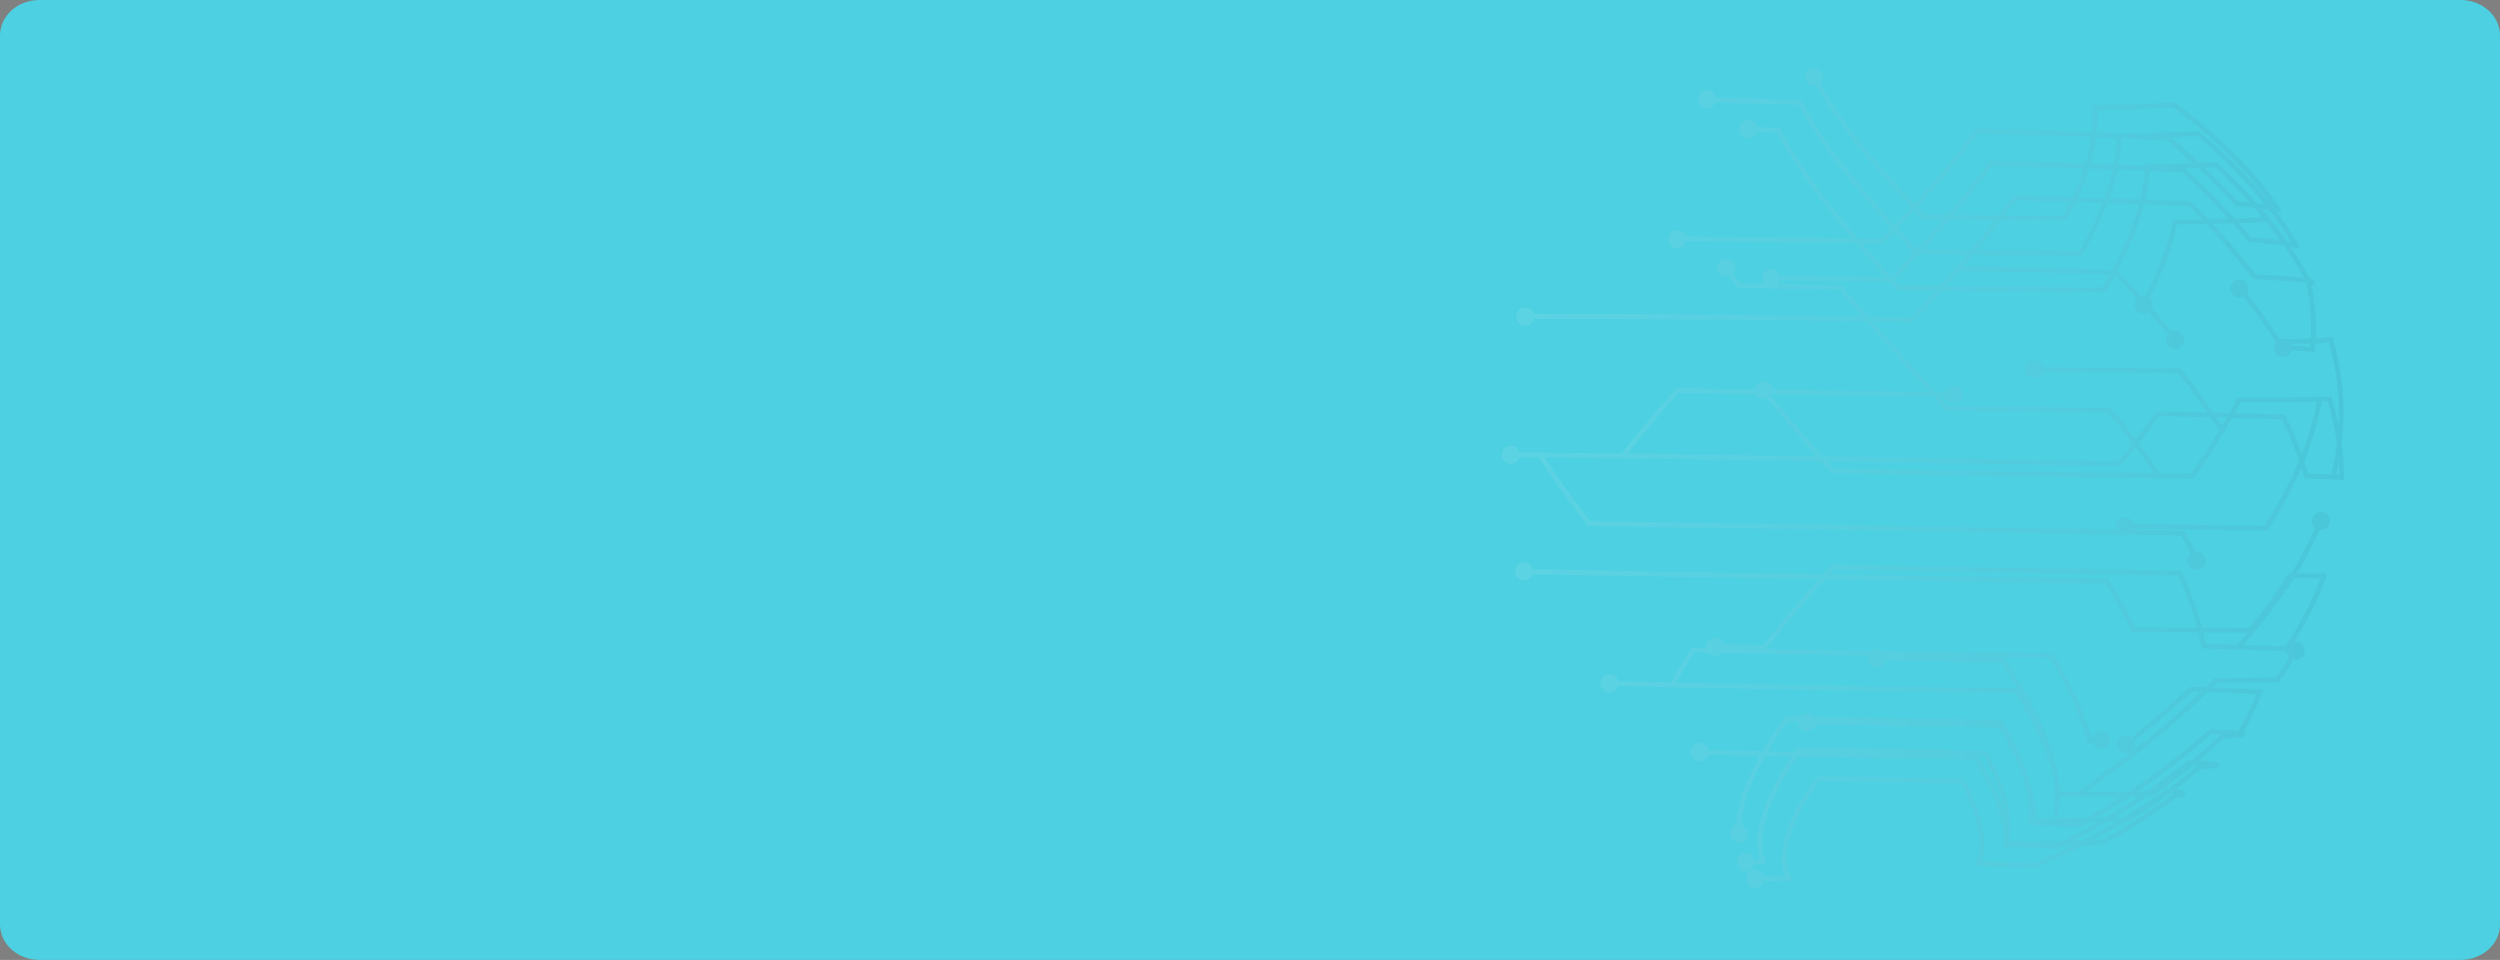 <svg xmlns="http://www.w3.org/2000/svg" xmlns:xlink="http://www.w3.org/1999/xlink" width="1320" height="506.835" viewBox="0 0 1320 506.835">
  <rect x="0" y="0" width="1320" height="506.835" fill="#808080" stroke="none"/>
  <defs>
    <linearGradient id="linear-gradient" y1="0.5" x2="0.786" y2="0.5" gradientUnits="objectBoundingBox">
      <stop offset="0" stop-color="#fff"/>
      <stop offset="1" stop-color="#d2e6ee"/>
    </linearGradient>
    <clipPath id="clip-path">
      <path id="Rectangle_652" data-name="Rectangle 652" d="M20.787,0H1299.213C1310.693,0,1320,8.4,1320,18.772V488.063c0,10.367-9.307,18.772-20.787,18.772H20.787C9.307,506.835,0,498.431,0,488.063V18.772C0,8.4,9.307,0,20.787,0Z" transform="translate(0 0)" fill="url(#linear-gradient)" style="mix-blend-mode: multiply;isolation: isolate"/>
    </clipPath>
    <linearGradient id="linear-gradient-2" x1="-0.449" y1="0.5" x2="1.675" y2="0.5" gradientUnits="objectBoundingBox">
      <stop offset="0" stop-color="#fbfbfb"/>
      <stop offset="0.094" stop-color="#ecf0f3"/>
      <stop offset="0.272" stop-color="#c7d4e0"/>
      <stop offset="0.515" stop-color="#8aa8c0"/>
      <stop offset="0.811" stop-color="#386b96"/>
      <stop offset="1" stop-color="#004279"/>
    </linearGradient>
    <linearGradient id="linear-gradient-3" x1="-11.566" y1="0.5" x2="45.429" y2="0.5" xlink:href="#linear-gradient-2"/>
    <linearGradient id="linear-gradient-4" x1="-14.598" y1="0.5" x2="42.405" y2="0.5" xlink:href="#linear-gradient-2"/>
    <linearGradient id="linear-gradient-5" x1="-0.556" y1="0.5" x2="1.62" y2="0.5" xlink:href="#linear-gradient-2"/>
    <linearGradient id="linear-gradient-6" x1="-17.493" y1="0.5" x2="39.524" y2="0.5" xlink:href="#linear-gradient-2"/>
    <linearGradient id="linear-gradient-7" x1="-14.091" y1="0.5" x2="42.906" y2="0.5" xlink:href="#linear-gradient-2"/>
    <linearGradient id="linear-gradient-8" x1="-0.2" y1="0.5" x2="1.42" y2="0.5" xlink:href="#linear-gradient-2"/>
    <linearGradient id="linear-gradient-9" x1="-6.554" y1="0.5" x2="50.441" y2="0.5" xlink:href="#linear-gradient-2"/>
    <linearGradient id="linear-gradient-10" x1="-13.709" y1="0.5" x2="43.292" y2="0.5" xlink:href="#linear-gradient-2"/>
    <linearGradient id="linear-gradient-11" x1="-0.055" y1="0.5" x2="1.251" y2="0.5" xlink:href="#linear-gradient-2"/>
    <linearGradient id="linear-gradient-12" x1="-1.916" y1="0.5" x2="55.088" y2="0.5" xlink:href="#linear-gradient-2"/>
    <linearGradient id="linear-gradient-13" x1="-14.221" y1="0.5" x2="42.768" y2="0.5" xlink:href="#linear-gradient-2"/>
    <linearGradient id="linear-gradient-14" x1="-0.379" y1="0.5" x2="1.362" y2="0.5" xlink:href="#linear-gradient-2"/>
    <linearGradient id="linear-gradient-15" x1="-15.482" y1="0.5" x2="41.536" y2="0.5" xlink:href="#linear-gradient-2"/>
    <linearGradient id="linear-gradient-16" x1="-11.945" y1="0.5" x2="45.058" y2="0.5" xlink:href="#linear-gradient-2"/>
    <linearGradient id="linear-gradient-17" x1="-0.323" y1="0.5" x2="1.385" y2="0.5" xlink:href="#linear-gradient-2"/>
    <linearGradient id="linear-gradient-18" x1="-10.314" y1="0.5" x2="46.695" y2="0.5" xlink:href="#linear-gradient-2"/>
    <linearGradient id="linear-gradient-19" x1="-17.88" y1="0.5" x2="39.138" y2="0.5" xlink:href="#linear-gradient-2"/>
    <linearGradient id="linear-gradient-20" x1="-0.034" y1="0.5" x2="1.203" y2="0.5" xlink:href="#linear-gradient-2"/>
    <linearGradient id="linear-gradient-21" x1="-1.108" y1="0.5" x2="55.909" y2="0.5" xlink:href="#linear-gradient-2"/>
    <linearGradient id="linear-gradient-22" x1="-15.074" y1="0.5" x2="41.932" y2="0.5" xlink:href="#linear-gradient-2"/>
    <linearGradient id="linear-gradient-23" x1="-0.052" y1="0.5" x2="1.233" y2="0.5" xlink:href="#linear-gradient-2"/>
    <linearGradient id="linear-gradient-24" x1="-1.84" y1="0.5" x2="55.165" y2="0.5" xlink:href="#linear-gradient-2"/>
    <linearGradient id="linear-gradient-25" x1="-12.392" y1="0.5" x2="44.619" y2="0.5" xlink:href="#linear-gradient-2"/>
    <linearGradient id="linear-gradient-26" x1="-0.417" y1="0.5" x2="2.676" y2="0.5" xlink:href="#linear-gradient-2"/>
    <linearGradient id="linear-gradient-27" x1="-25.593" y1="0.5" x2="31.417" y2="0.5" xlink:href="#linear-gradient-2"/>
    <linearGradient id="linear-gradient-28" x1="-2.174" y1="0.5" x2="2.533" y2="0.5" xlink:href="#linear-gradient-2"/>
    <linearGradient id="linear-gradient-29" x1="-37.814" y1="0.5" x2="19.195" y2="0.5" xlink:href="#linear-gradient-2"/>
    <linearGradient id="linear-gradient-30" x1="-7.118" y1="0.5" x2="2.6" y2="0.5" xlink:href="#linear-gradient-2"/>
    <linearGradient id="linear-gradient-31" x1="-41.356" y1="0.5" x2="15.638" y2="0.5" xlink:href="#linear-gradient-2"/>
    <linearGradient id="linear-gradient-32" x1="-0.555" y1="0.5" x2="1.807" y2="0.5" xlink:href="#linear-gradient-2"/>
    <linearGradient id="linear-gradient-33" x1="-13.025" y1="0.5" x2="43.987" y2="0.5" xlink:href="#linear-gradient-2"/>
    <linearGradient id="linear-gradient-34" x1="-24.052" y1="0.5" x2="6.936" y2="0.5" xlink:href="#linear-gradient-2"/>
    <linearGradient id="linear-gradient-35" x1="-43.776" y1="0.5" x2="13.228" y2="0.5" xlink:href="#linear-gradient-2"/>
    <linearGradient id="linear-gradient-36" x1="-0.086" y1="0.5" x2="1.476" y2="0.5" xlink:href="#linear-gradient-2"/>
    <linearGradient id="linear-gradient-37" x1="-38.974" y1="0.5" x2="18.018" y2="0.5" xlink:href="#linear-gradient-2"/>
    <linearGradient id="linear-gradient-38" x1="-3.249" y1="0.5" x2="1.968" y2="0.5" xlink:href="#linear-gradient-2"/>
    <linearGradient id="linear-gradient-39" x1="-35.038" y1="0.5" x2="21.98" y2="0.5" xlink:href="#linear-gradient-2"/>
    <linearGradient id="linear-gradient-40" x1="-0.439" y1="0.5" x2="1.956" y2="0.5" xlink:href="#linear-gradient-2"/>
    <linearGradient id="linear-gradient-41" x1="-33.727" y1="0.5" x2="23.277" y2="0.5" xlink:href="#linear-gradient-2"/>
    <linearGradient id="linear-gradient-42" x1="-2.689" y1="0.5" x2="1.974" y2="0.5" xlink:href="#linear-gradient-2"/>
    <linearGradient id="linear-gradient-43" x1="-44.456" y1="0.5" x2="12.544" y2="0.5" xlink:href="#linear-gradient-2"/>
    <linearGradient id="linear-gradient-44" x1="-4.621" y1="0.5" x2="2.801" y2="0.5" xlink:href="#linear-gradient-2"/>
    <linearGradient id="linear-gradient-45" x1="-35.09" y1="0.5" x2="21.918" y2="0.5" xlink:href="#linear-gradient-2"/>
    <linearGradient id="linear-gradient-46" x1="-2.157" y1="0.5" x2="3.478" y2="0.5" xlink:href="#linear-gradient-2"/>
    <linearGradient id="linear-gradient-47" x1="-21.347" y1="0.5" x2="35.65" y2="0.5" xlink:href="#linear-gradient-2"/>
    <linearGradient id="linear-gradient-48" x1="-5.231" y1="0.5" x2="2.952" y2="0.5" xlink:href="#linear-gradient-2"/>
    <linearGradient id="linear-gradient-49" x1="-36.057" y1="0.5" x2="20.942" y2="0.5" xlink:href="#linear-gradient-2"/>
    <linearGradient id="linear-gradient-50" x1="-2.912" y1="0.5" x2="2.529" y2="0.5" xlink:href="#linear-gradient-2"/>
    <linearGradient id="linear-gradient-51" x1="-30.034" y1="0.5" x2="26.969" y2="0.5" xlink:href="#linear-gradient-2"/>
    <linearGradient id="linear-gradient-52" x1="-8.745" y1="0.5" x2="3.208" y2="0.5" xlink:href="#linear-gradient-2"/>
    <linearGradient id="linear-gradient-53" x1="-45.87" y1="0.5" x2="11.135" y2="0.5" xlink:href="#linear-gradient-2"/>
  </defs>
  <g id="Grupo_89344" data-name="Grupo 89344" transform="translate(-150.333 -45.221)">
    <g id="Grupo_53755" data-name="Grupo 53755" transform="translate(10 -24.779)">
      <g id="Enmascarar_grupo_42" data-name="Enmascarar grupo 42" transform="translate(140.333 70)" clip-path="url(#clip-path)">
        <g id="Grupo_53334" data-name="Grupo 53334" transform="translate(-435.496 -173.794)">
          <g id="Background" transform="translate(0 0)">
            <g id="BG_Image" data-name="BG Image">
              <path id="BG_Image-2" data-name="BG Image" d="M0,0H2042.362V723.614H0Z" fill="#4dd0e1"/>
            </g>
          </g>
        </g>
      </g>
    </g>
    <g id="Grupo_55072" data-name="Grupo 55072" transform="translate(10 -24.779)" opacity="0.3">
      <g id="Grupo_55073" data-name="Grupo 55073" transform="translate(800.707 37.655)" opacity="0.3">
        <path id="Trazado_101420" data-name="Trazado 101420" d="M429.945,232.3v.023c-.01,1.528-1.9,1.824-4.436,1.98a313.6,313.6,0,0,1-38.793,24.86l-.263.146-.3.008c-3.092.112-6.444.207-10.124.286q-12.28,6.328-25.368,12l-.276.12-.3-.015c-7.834-.424-17.145-.807-29.3-1.206l-1.732-.056.575-1.635c4.627-13.106-1.738-29.814-8.057-41.765-25.912-.562-51.122-1-74.957-1.29-15.428,21.451-20.83,39.933-14.836,50.754l1.045,1.893-2.159-.005c-6.526-.005-12.607.036-18.188.115l-.036-2.542c5.011-.069,10.423-.112,16.2-.115-5.026-11.971.818-30.772,16.3-52.121l.386-.534.659.01c24.264.294,49.965.738,76.383,1.311l.744.015.35.654c6.421,11.964,13.052,28.9,9.084,42.825,11.21.376,19.956.738,27.379,1.137q10.387-4.511,20.276-9.447c-9.439.146-20.861.2-35.129.179h-1.336l.069-1.331c.608-11.836-4.418-26.316-15.349-44.3-49.615-.539-99.738-1.439-145-2.6l.064-2.54c45.465,1.163,95.836,2.067,145.667,2.606l.7.005.368.6c11.056,18.055,16.338,32.873,16.131,45.02,16.358.02,28.907-.064,39-.273a362.6,362.6,0,0,0,44.719-27.218l.373-.271.457.033C429.26,230.193,429.945,231.092,429.945,232.3Zm-44.182,24.489a310.656,310.656,0,0,0,38.022-24.372c-.736-.079-1.589-.158-2.568-.233a361.091,361.091,0,0,1-40.1,24.747Q383.539,256.863,385.763,256.785Z" transform="translate(63.583 219.054)" fill="url(#linear-gradient-2)" style="mix-blend-mode: multiply;isolation: isolate"/>
        <path id="Trazado_101421" data-name="Trazado 101421" d="M176.387,217.282a4.778,4.778,0,1,1,4.863-4.689A4.78,4.78,0,0,1,176.387,217.282Z" transform="translate(60.846 216.901)" fill="url(#linear-gradient-3)" style="mix-blend-mode: multiply;isolation: isolate"/>
        <path id="Trazado_101422" data-name="Trazado 101422" d="M187.762,233.917a4.778,4.778,0,1,0,4.819,4.74A4.78,4.78,0,0,0,187.762,233.917Z" transform="translate(78.47 257.631)" fill="url(#linear-gradient-4)" style="mix-blend-mode: multiply;isolation: isolate"/>
        <path id="Trazado_101423" data-name="Trazado 101423" d="M433.242,226.022l-.151,1.058c-.148.787-.3,1.6-9.74,2a328.305,328.305,0,0,1-38.1,27.624l-.294.184-.347.01c-3.429.089-7.114.169-11.1.235q-12.215,7.221-25.373,13.936l-.3.153-.34-.018c-7.6-.358-16.366-.708-26.8-1.063l-1.538-.049.342-1.5c2.78-12.2-.953-28.393-10.814-46.845-31.526-.7-64.044-1.25-96.674-1.648-12.007,16.946-24.78,40.482-18.5,57.525l.629,1.707-1.822.005q-4.833,0-9.4.033l-.015-2.542q3.737-.023,7.658-.031c-5.338-18.07,7.681-41.773,19.77-58.716l.386-.537.662.005c33.118.4,66.126.966,98.107,1.674l.738.018.353.646c10.17,18.814,14.107,34.876,11.713,47.772,9.631.33,17.825.657,24.99.991q10.847-5.538,21.068-11.447c-9.217.112-19.966.161-32.755.148l-1.255,0-.015-1.252c-.2-13.527-6.017-29.6-17.784-49.124-33.108-.36-67.148-.864-101.191-1.5l.046-2.542c34.281.641,68.556,1.147,101.879,1.508l.705.008.368.6c11.892,19.6,17.95,35.9,18.484,49.758,14.345.01,26.089-.056,35.962-.21a382.56,382.56,0,0,0,43.86-30.154l.381-.307.485.028c1.449.084,2.806.153,4.068.217,5.3.276,8.8.455,10.7,1.247ZM384.2,254.364a325.233,325.233,0,0,0,37.738-27.42c-.159-.01-.319-.018-.483-.026-1.122-.059-2.32-.118-3.593-.192a381.739,381.739,0,0,1-39.984,27.78C380.081,254.464,382.184,254.413,384.2,254.364Z" transform="translate(78.285 209.436)" fill="url(#linear-gradient-5)" style="mix-blend-mode: multiply;isolation: isolate"/>
        <path id="Trazado_101424" data-name="Trazado 101424" d="M198.541,211.1a4.777,4.777,0,1,1,4.85-4.707A4.774,4.774,0,0,1,198.541,211.1Z" transform="translate(95.283 207.293)" fill="url(#linear-gradient-6)" style="mix-blend-mode: multiply;isolation: isolate"/>
        <path id="Trazado_101425" data-name="Trazado 101425" d="M185.892,230.48a4.776,4.776,0,1,0,4.8,4.75A4.774,4.774,0,0,0,185.892,230.48Z" transform="translate(75.529 252.286)" fill="url(#linear-gradient-7)" style="mix-blend-mode: multiply;isolation: isolate"/>
        <path id="Trazado_101426" data-name="Trazado 101426" d="M491.015,222.277l-.12,1.083c-.14.889-.261,1.658-11.636,2a328.648,328.648,0,0,1-37,30.19l-.317.225-.388.008c-3.626.077-7.51.135-11.7.189q-12.25,8.179-25.626,15.957l-.325.187-.373-.015c-8.039-.35-16.8-.685-26.206-.994l-1.359-.041.135-1.352c1.4-14.038-3.672-31.386-15.045-51.585-36.678-.784-74.283-1.421-111.8-1.886-17.424,24.07-25.734,44.072-24.653,59.46l-2.537.176c-1.106-16.131,7.471-36.864,25.521-61.667l.388-.529.657.01c37.981.47,76.066,1.114,113.2,1.911l.721.015.355.629c11.529,20.3,16.864,37.889,15.835,52.361,8.77.291,16.962.606,24.53.935q11.345-6.611,21.9-13.522c-9.355.087-20.194.12-33.034.1h-1.15l-.112-1.145c-1.513-15.094-8.6-32.648-21.653-53.644-78.808-.907-152.97-2.256-214.51-3.9l.064-2.542c61.711,1.651,136.116,3,215.169,3.907l.7.01.365.588c13.175,21.073,20.47,38.814,22.271,54.183,14.153.02,25.846-.026,35.791-.143a384.257,384.257,0,0,0,42.409-32.65l.391-.348.521.026q2.809.142,5.223.24c6.138.268,10.19.442,12.411,1.226Zm-49.9,30.969a325.794,325.794,0,0,0,36.667-29.99l-.281-.015c-1.462-.059-3.038-.128-4.719-.212a383.723,383.723,0,0,1-39.087,30.346C436.285,253.338,438.753,253.294,441.112,253.246Z" transform="translate(34.428 196.936)" fill="url(#linear-gradient-8)" style="mix-blend-mode: multiply;isolation: isolate"/>
        <path id="Trazado_101427" data-name="Trazado 101427" d="M157.636,203.058a4.778,4.778,0,1,1,4.865-4.691A4.778,4.778,0,0,1,157.636,203.058Z" transform="translate(31.687 194.78)" fill="url(#linear-gradient-9)" style="mix-blend-mode: multiply;isolation: isolate"/>
        <path id="Trazado_101428" data-name="Trazado 101428" d="M179.737,229.933a4.778,4.778,0,1,0,4.175-5.315A4.777,4.777,0,0,0,179.737,229.933Z" transform="translate(73.303 243.115)" fill="url(#linear-gradient-10)" style="mix-blend-mode: multiply;isolation: isolate"/>
        <path id="Trazado_101429" data-name="Trazado 101429" d="M554.425,162.582h0c0,1.543-1.993,1.784-2.647,1.858l-.876.1-.4-.787c-.159-.307-.317-.611-.475-.92l-.043-.005c-6.115-.754-15.043-1.3-27.474-1.932l-.585-.028-.358-.465a385.912,385.912,0,0,0-33.591-37.993q-11.188-.533-23.825-1.025c-3.726,14.24-10.484,29.561-20.2,45.774l-.37.621-.723,0c-26.51-.1-55.144-.358-85.375-.754-5.011,5.593-9.986,11.021-14.782,16.2l-.386.419-.57-.013c-40.75-.7-80.2-1.214-117.236-1.525-34.917-.294-63.418-.378-87.128-.263l-.013-2.542c23.723-.115,52.234-.028,87.163.266,36.874.309,76.13.818,116.691,1.513,4.191-4.53,8.519-9.252,12.886-14.1q-9.781-.127-19.775-.278l-.557-.01-.371-.416c-23.935-26.8-48.508-55.259-63.17-82.9q-7.708-.2-15.239-.427l.077-2.542q7.888.241,15.973.45l.746.02.348.659c14.409,27.451,38.89,55.862,62.792,82.635q10.839.165,21.428.3c13.443-15.037,27.111-31.268,38.3-47.2l.391-.557.68.015c25.156.634,47.136,1.308,66.469,2.047a98.479,98.479,0,0,0,2.7-17.373l.069-1.178,1.176-.02c15.868-.256,26.929-.58,35.87-1.048l.534-.028.393.363c21.346,19.752,37.735,40.275,48.748,61.041C553.183,160.834,554.425,161.386,554.425,162.582Zm-31.2-4.188c11.077.567,19.356,1.066,25.345,1.72-10.8-19.841-26.579-39.468-46.97-58.4-8.654.442-19.289.754-34.255,1.009a101.529,101.529,0,0,1-2.563,16.146c8.43.327,16.348.672,23.8,1.025l.491.026.348.345A391.333,391.333,0,0,1,523.223,158.394Zm-81.09,6.845c9.275-15.577,15.768-30.284,19.415-43.95-19.016-.723-40.584-1.387-65.212-2.008-10.768,15.278-23.753,30.775-36.619,45.232C388.855,164.889,416.479,165.134,442.134,165.239Z" transform="translate(7.453 18.881)" fill="url(#linear-gradient-11)" style="mix-blend-mode: multiply;isolation: isolate"/>
        <path id="Trazado_101430" data-name="Trazado 101430" d="M140.357,127.3a4.777,4.777,0,1,1,4.791-4.765A4.774,4.774,0,0,1,140.357,127.3Z" transform="translate(4.702 76.967)" fill="url(#linear-gradient-12)" style="mix-blend-mode: multiply;isolation: isolate"/>
        <path id="Trazado_101431" data-name="Trazado 101431" d="M186.548,79.027a4.779,4.779,0,1,0,4.638,4.916A4.782,4.782,0,0,0,186.548,79.027Z" transform="translate(76.301 16.742)" fill="url(#linear-gradient-13)" style="mix-blend-mode: multiply;isolation: isolate"/>
        <path id="Trazado_101432" data-name="Trazado 101432" d="M487.751,153.907l-2.07.46-.325-.565c-1.9-.56-9.912-2.126-23.654-2.954l-.549-.036-.353-.424a379.93,379.93,0,0,0-34.587-36.233c-10.351-.56-21.735-1.083-34.268-1.571-2.946,13.793-9.112,28.81-18.428,44.852l-.368.636-.736,0c-26.646-.095-55.369-.353-85.39-.769-4.421,4.837-8.872,9.61-13.285,14.3l-.383.406-.562-.008c-21.89-.36-43.469-.659-64.131-.887l.026-2.542c20.493.225,41.88.519,63.584.879,3.963-4.219,7.954-8.5,11.928-12.832-24.32-26.646-47.241-52.686-60.719-78.238-18.073-.473-33.987-.994-48.623-1.6l.1-2.537c14.825.606,30.964,1.135,49.333,1.612l.746.02.345.664c13.262,25.44,36.184,51.505,60.538,78.195,13.709-15.027,27.1-30.637,38.144-46.224l.391-.554.677.018c24.4.6,45.856,1.255,64.752,1.983a82.687,82.687,0,0,0,1.533-15.091l.008-1.242,1.244-.02c19.422-.307,31.838-.718,41.512-1.377l.509-.036.391.33c22.764,19.006,40.372,39.115,52.338,59.774l-.013.01a.762.762,0,0,1,.261.486Zm-25.342-5.563c3.145.2,14.884,1.025,21.193,2.491-11.7-19.323-28.419-38.16-49.758-56.033-9.436.629-21.466,1.027-39.9,1.329a85.728,85.728,0,0,1-1.495,13.931c12.569.491,23.983,1.02,34.357,1.579l.457.026.335.312A384.554,384.554,0,0,1,462.409,148.344Zm-90.72,7.18c8.884-15.408,14.8-29.812,17.682-43.04-18.607-.71-39.693-1.357-63.622-1.947-10.63,14.933-23.36,29.85-36.435,44.254C318.236,155.184,345.922,155.432,371.688,155.524Z" transform="translate(65.769 9.312)" fill="url(#linear-gradient-14)" style="mix-blend-mode: multiply;isolation: isolate"/>
        <path id="Trazado_101433" data-name="Trazado 101433" d="M191.029,119.352a4.777,4.777,0,1,1,4.842-4.714A4.779,4.779,0,0,1,191.029,119.352Z" transform="translate(83.589 64.599)" fill="url(#linear-gradient-15)" style="mix-blend-mode: multiply;isolation: isolate"/>
        <path id="Trazado_101434" data-name="Trazado 101434" d="M178.039,72.866a4.78,4.78,0,1,0,4.617,4.937A4.779,4.779,0,0,0,178.039,72.866Z" transform="translate(63.037 7.158)" fill="url(#linear-gradient-16)" style="mix-blend-mode: multiply;isolation: isolate"/>
        <path id="Trazado_101435" data-name="Trazado 101435" d="M487.753,142l-1.993.652-.46-.682c-1.86-.6-9.551-2.054-20.932-2.824l-.508-.036-.342-.378a379.571,379.571,0,0,0-35.857-34.212c-11.13-.654-23.6-1.255-37.556-1.812-1.794,13.17-6.973,27.673-15.49,43.318l-.36.667-.759,0c-23.692-.064-48.84-.271-74.75-.613l-.547-.01-.368-.4q-1.92-2.066-3.823-4.127c-5.21,5.706-10.507,11.34-15.76,16.864l-.383.4-.557-.01c-38.635-.623-75.151-1-108.538-1.117l.01-2.54c33.236.118,69.573.488,108.011,1.106,5.162-5.435,10.369-10.977,15.487-16.583-21.576-23.421-41.305-46.267-52.029-68.2l.989-.483L241.1,69.63l.769.02.659.7c10.561,21.589,30.08,44.218,51.465,67.435,11.688-12.886,22.833-26.081,31.856-39.051l.391-.56.685.015c22.895.562,43.1,1.188,60.939,1.888a67.6,67.6,0,0,0,.174-12.947l-.117-1.359,1.364-.026c14.066-.233,30.013-.6,41.622-1.528l.478-.038.381.286c23.59,17.457,42.284,36.292,55.571,55.98a.85.85,0,0,1,.294.5Zm-22.7-5.356c2.7.194,12.352.948,18.127,2.249-12.9-18.267-30.555-35.781-52.543-52.1-11.261.874-26.38,1.242-39.958,1.474a70.912,70.912,0,0,1-.268,11.912c14.066.562,26.623,1.17,37.822,1.835l.422.023.322.271A383.349,383.349,0,0,1,465.05,136.648Zm-92.307,7.5c8.1-15.027,13.057-28.93,14.807-41.54-17.59-.685-37.5-1.306-60.006-1.86-9.066,12.947-20.184,26.094-31.818,38.913q1.79,1.939,3.6,3.884C324.751,143.879,349.449,144.086,372.743,144.15Z" transform="translate(56.297 2.13)" fill="url(#linear-gradient-17)" style="mix-blend-mode: multiply;isolation: isolate"/>
        <path id="Trazado_101436" data-name="Trazado 101436" d="M171.726,111.295a4.778,4.778,0,1,1,4.827-4.73A4.776,4.776,0,0,1,171.726,111.295Z" transform="translate(53.546 52.065)" fill="url(#linear-gradient-18)" style="mix-blend-mode: multiply;isolation: isolate"/>
        <path id="Trazado_101437" data-name="Trazado 101437" d="M200.186,68.262a4.779,4.779,0,1,0,4.65,4.9A4.78,4.78,0,0,0,200.186,68.262Z" transform="translate(97.534)" fill="url(#linear-gradient-19)" style="mix-blend-mode: multiply;isolation: isolate"/>
        <path id="Trazado_101438" data-name="Trazado 101438" d="M574.525,182.733l-2.56.13v-.171c-2.31-.158-8.207-.508-17.347-.764l-.928-.023-.255-.9a193.493,193.493,0,0,0-11.675-30.251c-7.89-.258-16.571-.514-26.326-.779a300.814,300.814,0,0,1-20.276,31.516l-.386.526-.654-.005c-28.621-.327-60.157-.744-93.919-1.234-31.388-.455-63.451-.951-95.659-1.482l-.56-.01-.373-.419q-2.652-3-5.356-6.069-9.214-.142-18.525-.279c-60.334-.9-107.889-1.495-145.386-1.822l.026-2.542c37.5.327,85.06.925,145.4,1.824q8.145.119,16.223.243c-9.674-11.013-19.632-22.534-29.14-34.1l1.965-1.612c9.983,12.15,20.47,24.251,30.6,35.768,54.888.843,107.173,1.74,155.691,2.686,7.356-8.91,14.107-17.644,20.069-25.974l.388-.547.675.015c14.215.327,26.651.639,37.715.938q2.085-3.825,3.953-7.586l.35-.705.79,0c22.184.038,37.109,0,47.747-.345l.968-.031.286.928a142.406,142.406,0,0,1,6.457,41.614q.008.115.008.238Zm-18.909-3.319c9.2.261,13.921.45,16.341.728a139.932,139.932,0,0,0-6.058-38.811c-10.471.314-24.952.353-46.068.314q-1.453,2.9-3.028,5.826c9.549.263,18.06.516,25.81.772l.764.026.335.69A196.94,196.94,0,0,1,555.616,179.414Zm-62.127.051a299.372,299.372,0,0,0,19.08-29.566c-10.55-.284-22.345-.572-35.719-.887-6,8.363-12.789,17.122-20.176,26.04l-.391.47-.613-.01c-48.007-.933-99.707-1.822-153.982-2.657q1.736,1.966,3.452,3.915c32.019.524,63.89,1.017,95.1,1.472C433.738,178.724,465.047,179.141,493.489,179.465Z" transform="translate(2.753 103.031)" fill="url(#linear-gradient-20)" style="mix-blend-mode: multiply;isolation: isolate"/>
        <path id="Trazado_101439" data-name="Trazado 101439" d="M137.289,155.872a4.78,4.78,0,1,1,4.834-4.722A4.784,4.784,0,0,1,137.289,155.872Z" transform="translate(0 121.388)" fill="url(#linear-gradient-21)" style="mix-blend-mode: multiply;isolation: isolate"/>
        <path id="Trazado_101440" data-name="Trazado 101440" d="M193.21,134.666a4.779,4.779,0,1,0-.519,6.741A4.779,4.779,0,0,0,193.21,134.666Z" transform="translate(81.235 100.681)" fill="url(#linear-gradient-22)" style="mix-blend-mode: multiply;isolation: isolate"/>
        <path id="Trazado_101441" data-name="Trazado 101441" d="M561.1,175.465l-.031,1.242a.988.988,0,0,1-.2.721,171.015,171.015,0,0,1-20.153,38.617l-.406.588-.71-.038c-9.475-.514-23.061-.933-43.329-1.477l-1.027-.028-.189-1.009q-.682-3.664-1.62-7.425c-10.336-.082-21.747-.189-34.383-.327l-.8-.008-.337-.726a261.391,261.391,0,0,0-13.377-24.783c-45.618-.634-95.414-1.4-148.281-2.266-12.574,14-22.483,25.764-30.9,36.677l-.388.5-1.367-.02q-13.024-.173-25.7-.33l.028-2.54q12.671.153,25.7.33h.1c8.034-10.389,17.421-21.561,29.155-34.674q-8.175-.138-16.448-.271c-57.791-.968-103.384-1.791-139.374-2.525l.051-2.54c35.988.731,81.575,1.556,139.366,2.522q9.39.153,18.653.309,2.051-2.277,4.191-4.628l.388-.424.572.008c31.133.491,62.125.994,92.463,1.508,32.625.549,63.088,1.088,90.728,1.6l.792.018.335.718a176.2,176.2,0,0,1,10.8,29.341c9.007.069,17.186.115,24.635.143a273.447,273.447,0,0,0,20.582-28.261l.378-.6.71.005c9.25.087,15.109.031,17.174,0l.026-.069Zm-22.077,38.553a168.963,168.963,0,0,0,18.942-36.049c-2.532.11-7.147.072-15.564-.008a277.293,277.293,0,0,1-20.782,28.394l-.383.462-.6,0c-7.431-.028-15.587-.074-24.579-.143q.732,3,1.3,5.933C516.592,213.124,529.723,213.528,539.026,214.018Zm-79.145-10.223c12.043.13,22.964.233,32.9.312a173.6,173.6,0,0,0-10.139-27.527c-27.42-.511-57.615-1.045-89.925-1.589-30.149-.509-60.947-1.007-91.885-1.5q-1.169,1.288-2.312,2.553c52.313.853,101.593,1.6,146.761,2.236l.7.008.365.6A266.629,266.629,0,0,1,459.881,203.795Z" transform="translate(7.006 159.681)" fill="url(#linear-gradient-23)" style="mix-blend-mode: multiply;isolation: isolate"/>
        <path id="Trazado_101442" data-name="Trazado 101442" d="M140,179.983a4.778,4.778,0,1,1,4.863-4.689A4.778,4.778,0,0,1,140,179.983Z" transform="translate(4.261 158.893)" fill="url(#linear-gradient-24)" style="mix-blend-mode: multiply;isolation: isolate"/>
        <path id="Trazado_101443" data-name="Trazado 101443" d="M179.607,185.964a4.776,4.776,0,1,0,4.717,4.834A4.778,4.778,0,0,0,179.607,185.964Z" transform="translate(65.627 183.054)" fill="url(#linear-gradient-25)" style="mix-blend-mode: multiply;isolation: isolate"/>
        <path id="Trazado_101444" data-name="Trazado 101444" d="M333.313,136.576l-.046,2.54c-50.21-.892-99.262-1.6-145.811-2.113-10.6,11.884-19.849,22.989-28.266,33.936l-2.016-1.548c8.56-11.128,17.971-22.417,28.772-34.511l.383-.429.577.005C233.632,134.964,282.891,135.679,333.313,136.576Z" transform="translate(38.268 102.939)" fill="url(#linear-gradient-26)" style="mix-blend-mode: multiply;isolation: isolate"/>
        <path id="Trazado_101445" data-name="Trazado 101445" d="M228.846,143.47a4.779,4.779,0,1,0-4.709-4.847A4.782,4.782,0,0,0,228.846,143.47Z" transform="translate(142.406 102.103)" fill="url(#linear-gradient-27)" style="mix-blend-mode: multiply;isolation: isolate"/>
        <path id="Trazado_101446" data-name="Trazado 101446" d="M342.612,147.458l-1.973,1.6c-9.229-11.381-19.412-22.948-31.115-35.351-25.11-.728-52.908-1.4-82.625-1.985l.051-2.542c29.932.59,57.919,1.27,83.175,2l.524.015.36.383C322.911,124.172,333.249,135.906,342.612,147.458Z" transform="translate(146.703 63.636)" fill="url(#linear-gradient-28)" style="mix-blend-mode: multiply;isolation: isolate"/>
        <path id="Trazado_101447" data-name="Trazado 101447" d="M270.956,130.4a4.777,4.777,0,1,0,.6-6.73A4.769,4.769,0,0,0,270.956,130.4Z" transform="translate(213.486 84.436)" fill="url(#linear-gradient-29)" style="mix-blend-mode: multiply;isolation: isolate"/>
        <path id="Trazado_101448" data-name="Trazado 101448" d="M340.649,179.976a139.128,139.128,0,0,1-4.28,34.178l-2.466-.626a134.753,134.753,0,0,0-1.048-70.677c-4.078.652-10.64.723-20.122.828l-7.259.089-.381-.6A300.222,300.222,0,0,0,284.588,115l1.968-1.607a303.561,303.561,0,0,1,20.3,27.816l5.849-.069c9.924-.11,17.092-.189,20.779-.991l1.147-.245.337,1.122A135.685,135.685,0,0,1,340.649,179.976Z" transform="translate(236.422 70.189)" fill="url(#linear-gradient-30)" style="mix-blend-mode: multiply;isolation: isolate"/>
        <path id="Trazado_101449" data-name="Trazado 101449" d="M291.658,113.753a4.778,4.778,0,1,0-.79,6.71A4.775,4.775,0,0,0,291.658,113.753Z" transform="translate(234.153 67.922)" fill="url(#linear-gradient-31)" style="mix-blend-mode: multiply;isolation: isolate"/>
        <path id="Trazado_101450" data-name="Trazado 101450" d="M409.15,219.307l-2.108,1.421c-7.4-10.952-15.725-22.1-25.452-34.069-26.531-.268-55.341-.623-85.643-1.063l-.56-.008-.37-.416q-7.164-8.068-14.291-16.026c-14.5-16.215-28.194-31.542-41.356-47.2-17.981-.322-35.729-.682-53.13-1.081l-.641-.015-.371-.524c-2.471-3.5-4.666-6.707-6.715-9.8l2.116-1.408c1.937,2.915,4,5.936,6.309,9.217,17.378.4,35.1.754,53.056,1.076l.577.01.373.442c13.251,15.781,27.06,31.23,41.675,47.586q6.937,7.761,13.926,15.61c30.318.434,59.138.795,85.668,1.06l.6.005.376.463C393.122,196.8,401.613,208.149,409.15,219.307Z" transform="translate(71.451 63.552)" fill="url(#linear-gradient-32)" style="mix-blend-mode: multiply;isolation: isolate"/>
        <path id="Trazado_101451" data-name="Trazado 101451" d="M185.869,109.692a4.779,4.779,0,1,0-1.283,6.636A4.777,4.777,0,0,0,185.869,109.692Z" transform="translate(69.307 61.167)" fill="url(#linear-gradient-33)" style="mix-blend-mode: multiply;isolation: isolate"/>
        <path id="Trazado_101452" data-name="Trazado 101452" d="M311.486,137.766q0,5.316-.455,10.673l-.107,1.237-1.237-.077q-6.834-.425-15.781-.818l.115-2.537q8.16.36,14.578.744a119.551,119.551,0,0,0-2.3-34.189l2.484-.537A120.585,120.585,0,0,1,311.486,137.766Z" transform="translate(250.913 68.432)" fill="url(#linear-gradient-34)" style="mix-blend-mode: multiply;isolation: isolate"/>
        <path id="Trazado_101453" data-name="Trazado 101453" d="M297.168,124.21a4.778,4.778,0,1,0,4.533,5.011A4.781,4.781,0,0,0,297.168,124.21Z" transform="translate(248.185 87.004)" fill="url(#linear-gradient-35)" style="mix-blend-mode: multiply;isolation: isolate"/>
        <path id="Trazado_101454" data-name="Trazado 101454" d="M488.854,203.907l-2.312,1.05c-2.075-4.564-4.405-9.268-6.93-13.987-45.943-.749-98.3-1.592-154.189-2.491-56.588-.9-110.36-1.763-158.305-2.514l-.6-.008-.373-.473a418.367,418.367,0,0,1-26.009-36.059l2.146-1.364a413.858,413.858,0,0,0,25.475,35.372c47.8.749,101.355,1.6,157.7,2.507,56.2.9,108.816,1.75,154.94,2.5l.744.013.353.657C484.185,194.1,486.661,199.077,488.854,203.907Z" transform="translate(11.765 124.105)" fill="url(#linear-gradient-36)" style="mix-blend-mode: multiply;isolation: isolate"/>
        <path id="Trazado_101455" data-name="Trazado 101455" d="M274.66,174.942a4.778,4.778,0,1,0,2.356-6.329A4.779,4.779,0,0,0,274.66,174.942Z" transform="translate(220.305 155.39)" fill="url(#linear-gradient-37)" style="mix-blend-mode: multiply;isolation: isolate"/>
        <path id="Trazado_101456" data-name="Trazado 101456" d="M365.633,137.212c-4.012,22.2-13.635,45.161-28.6,68.247l-.381.59-.7-.008c-21.262-.312-46.364-.692-74.742-1.129l.041-2.542c28.064.434,52.924.81,74.035,1.119,14.562-22.6,23.932-45.051,27.849-66.724Z" transform="translate(200.059 106.539)" fill="url(#linear-gradient-38)" style="mix-blend-mode: multiply;isolation: isolate"/>
        <path id="Trazado_101457" data-name="Trazado 101457" d="M264.288,161.069a4.779,4.779,0,1,0,4.7,4.85A4.776,4.776,0,0,0,264.288,161.069Z" transform="translate(197.308 144.337)" fill="url(#linear-gradient-39)" style="mix-blend-mode: multiply;isolation: isolate"/>
        <path id="Trazado_101458" data-name="Trazado 101458" d="M395.015,235.492l-.008,2.54-7.42-.026-.253-.933c-3.531-13.09-9.978-27.315-19.7-43.474-61.857-.723-126.751-1.766-187.775-3.015-3.835,6-7.234,11.864-10.114,17.424l-2.256-1.17c3.01-5.811,6.58-11.943,10.612-18.229l.386-.6.71.015c61.458,1.262,126.874,2.312,189.175,3.038l.705.01.368.6c9.817,16.233,16.394,30.571,20.086,43.8Z" transform="translate(54.308 186.237)" fill="url(#linear-gradient-40)" style="mix-blend-mode: multiply;isolation: isolate"/>
        <path id="Trazado_101459" data-name="Trazado 101459" d="M259.328,214.778a4.778,4.778,0,1,0-4.76-4.8A4.782,4.782,0,0,0,259.328,214.778Z" transform="translate(189.734 213.002)" fill="url(#linear-gradient-41)" style="mix-blend-mode: multiply;isolation: isolate"/>
        <path id="Trazado_101460" data-name="Trazado 101460" d="M368.195,189.573a172.072,172.072,0,0,1-9.5,15.508l-.345.506-.611.041c-6.258.447-16.951.457-31.748.473h-.519c-20.26,20.408-44.031,39.981-72.652,59.823l-1.446-2.093c28.664-19.867,52.436-39.463,72.665-59.9l.373-.373,1.577,0c14.271-.013,24.709-.023,30.959-.422a167.877,167.877,0,0,0,9.01-14.774Z" transform="translate(184.765 186.783)" fill="url(#linear-gradient-42)" style="mix-blend-mode: multiply;isolation: isolate"/>
        <path id="Trazado_101461" data-name="Trazado 101461" d="M303.673,193.87a4.777,4.777,0,1,0-6.488,1.893A4.78,4.78,0,0,0,303.673,193.87Z" transform="translate(252.159 184.344)" fill="url(#linear-gradient-43)" style="mix-blend-mode: multiply;isolation: isolate"/>
        <path id="Trazado_101462" data-name="Trazado 101462" d="M334.566,197.754l-.593,1.6a120.546,120.546,0,0,1-10.834,21.934l-2.154-1.349a118.234,118.234,0,0,0,10-19.864c-8.481-.5-19.856-.917-34.13-1.375-10.318,9.582-21.8,19.317-34.122,28.94l-1.564-2c12.423-9.7,23.976-19.506,34.337-29.155l.383-.358.524.018c15.538.493,27.683.943,36.453,1.5Z" transform="translate(199.994 198.863)" fill="url(#linear-gradient-44)" style="mix-blend-mode: multiply;isolation: isolate"/>
        <path id="Trazado_101463" data-name="Trazado 101463" d="M261.444,207.168a4.778,4.778,0,1,0,6.715.736A4.773,4.773,0,0,0,261.444,207.168Z" transform="translate(197.646 214.398)" fill="url(#linear-gradient-45)" style="mix-blend-mode: multiply;isolation: isolate"/>
        <path id="Trazado_101464" data-name="Trazado 101464" d="M306.721,264.559a52.526,52.526,0,0,1-1.881,14.266l-2.448-.692c5.882-20.866-3.294-50.166-26.528-84.756-21.563-.419-43.579-.8-65.82-1.16l.041-2.542c22.47.358,44.711.751,66.489,1.175l.659.013.371.549C296.971,220.106,306.721,244.628,306.721,264.559Z" transform="translate(120.492 188.822)" fill="url(#linear-gradient-46)" style="mix-blend-mode: multiply;isolation: isolate"/>
        <path id="Trazado_101465" data-name="Trazado 101465" d="M213.139,188.306a4.778,4.778,0,1,0,4.694,4.86A4.779,4.779,0,0,0,213.139,188.306Z" transform="translate(117.74 186.696)" fill="url(#linear-gradient-47)" style="mix-blend-mode: multiply;isolation: isolate"/>
        <path id="Trazado_101466" data-name="Trazado 101466" d="M331.292,101.591c-11.644.815-27.479,1.147-47.634,1.382-2.941,13.486-8.56,27.977-16.709,43.083l-2.236-1.206c8.233-15.267,13.842-29.868,16.67-43.4l.21-1,1.02-.013c20.6-.238,36.723-.565,48.5-1.39Z" transform="translate(205.512 47.894)" fill="url(#linear-gradient-48)" style="mix-blend-mode: multiply;isolation: isolate"/>
        <path id="Trazado_101467" data-name="Trazado 101467" d="M263.843,117.8a4.779,4.779,0,1,0,6.454-2A4.781,4.781,0,0,0,263.843,117.8Z" transform="translate(203.303 73.071)" fill="url(#linear-gradient-49)" style="mix-blend-mode: multiply;isolation: isolate"/>
        <path id="Trazado_101468" data-name="Trazado 101468" d="M342.655,162.462l-2.144,1.365A374.985,374.985,0,0,0,318.646,133.2c-22.8-.1-48.4-.3-76.117-.613l.028-2.54c27.957.309,53.769.519,76.713.613l.613,0,.381.483A377.485,377.485,0,0,1,342.655,162.462Z" transform="translate(171.011 96.083)" fill="url(#linear-gradient-50)" style="mix-blend-mode: multiply;isolation: isolate"/>
        <path id="Trazado_101469" data-name="Trazado 101469" d="M245.576,128.665a4.777,4.777,0,1,0,4.737,4.817A4.78,4.78,0,0,0,245.576,128.665Z" transform="translate(168.255 93.942)" fill="url(#linear-gradient-51)" style="mix-blend-mode: multiply;isolation: isolate"/>
        <path id="Trazado_101470" data-name="Trazado 101470" d="M329.98,163.125c-9.068,22.246-23.766,44.76-43.681,66.913l-1.893-1.7c19.724-21.939,34.263-44.205,43.221-66.177l.322-.792h.853l.233,1.367Z" transform="translate(236.137 144.808)" fill="url(#linear-gradient-52)" style="mix-blend-mode: multiply;isolation: isolate"/>
        <path id="Trazado_101471" data-name="Trazado 101471" d="M305.075,169.54a4.776,4.776,0,1,0-5.082-4.449A4.771,4.771,0,0,0,305.075,169.54Z" transform="translate(260.362 142.673)" fill="url(#linear-gradient-53)" style="mix-blend-mode: multiply;isolation: isolate"/>
      </g>
    </g>
  </g>
</svg>
